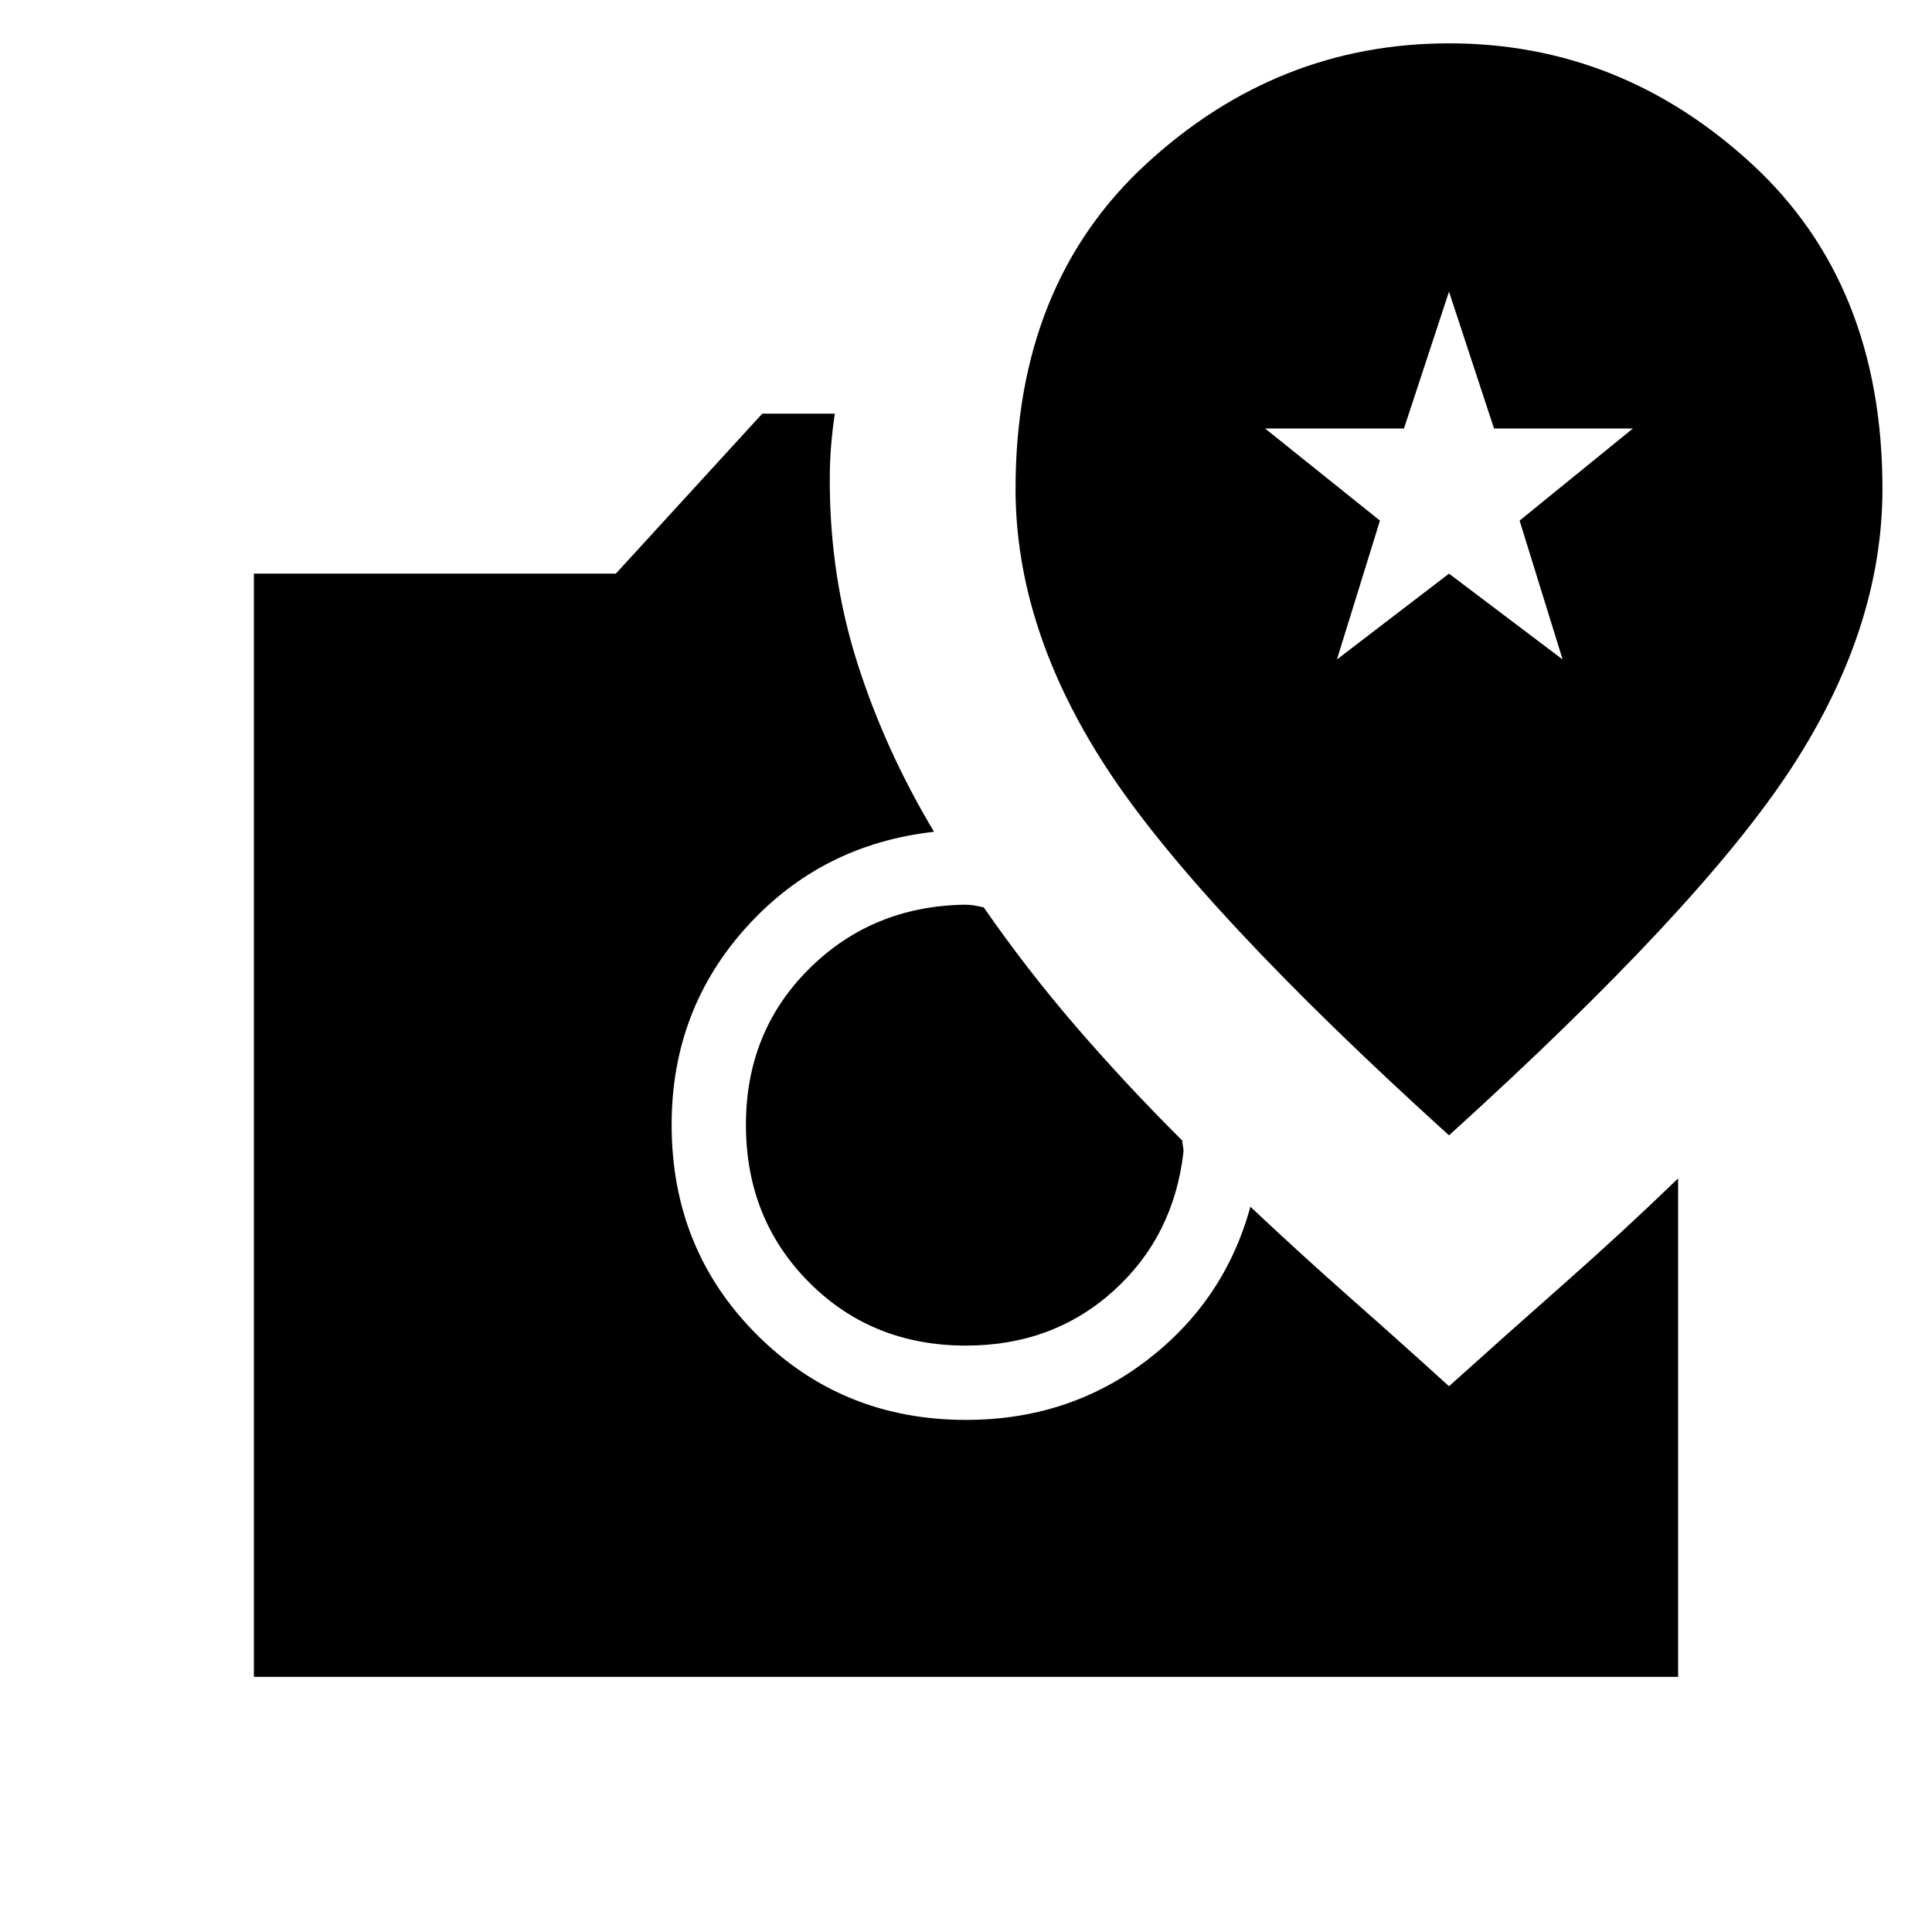 <svg xmlns="http://www.w3.org/2000/svg" height="24" viewBox="0 -960 960 960" width="24"><path d="M480-291.38q-46.73 0-78.04-31.5-31.31-31.5-31.31-78.24 0-46.23 31.31-77.4 31.31-31.17 77.27-31.94 2.58 0 4.79.36 2.21.37 4.79.98 21.69 31.27 46.48 59.95 24.79 28.67 52.17 55.9.12 1.73.37 2.96t.25 2.58q-4.81 42.19-34.91 69.27-30.09 27.08-73.17 27.08ZM126.15-126.77v-548.19H306l72.77-79.5h36.04q-1.19 8.04-1.85 16.06-.65 8.02-.65 17.17 0 47.73 13.77 90.88 13.77 43.16 38.04 83.66-56.08 6.27-93.24 47.4-37.15 41.14-37.15 98.17 0 61.97 42.35 104.31 42.34 42.35 103.92 42.35 51.23 0 89.9-29.64 38.68-29.63 51.41-76.28 25.38 23.88 50.4 45.96 25.02 22.07 48.29 43.23 29-26.08 57.71-51.43 28.71-25.34 56.14-51.84v247.69h-707.7ZM720-395.85q125.04-113.3 170.21-182.63t45.17-138.6q0-101.77-65.03-161.57-65.04-59.81-150.35-59.81-85.31 0-150.35 59.81-65.03 59.8-65.03 161.57 0 69.27 45.17 138.6T720-395.85Zm-55.69-236.46 21.38-69-57.07-45.77h69l22.38-68 22.38 68h69l-56.3 45.77 21.38 69L720-674.96l-55.69 42.65Z"/></svg>